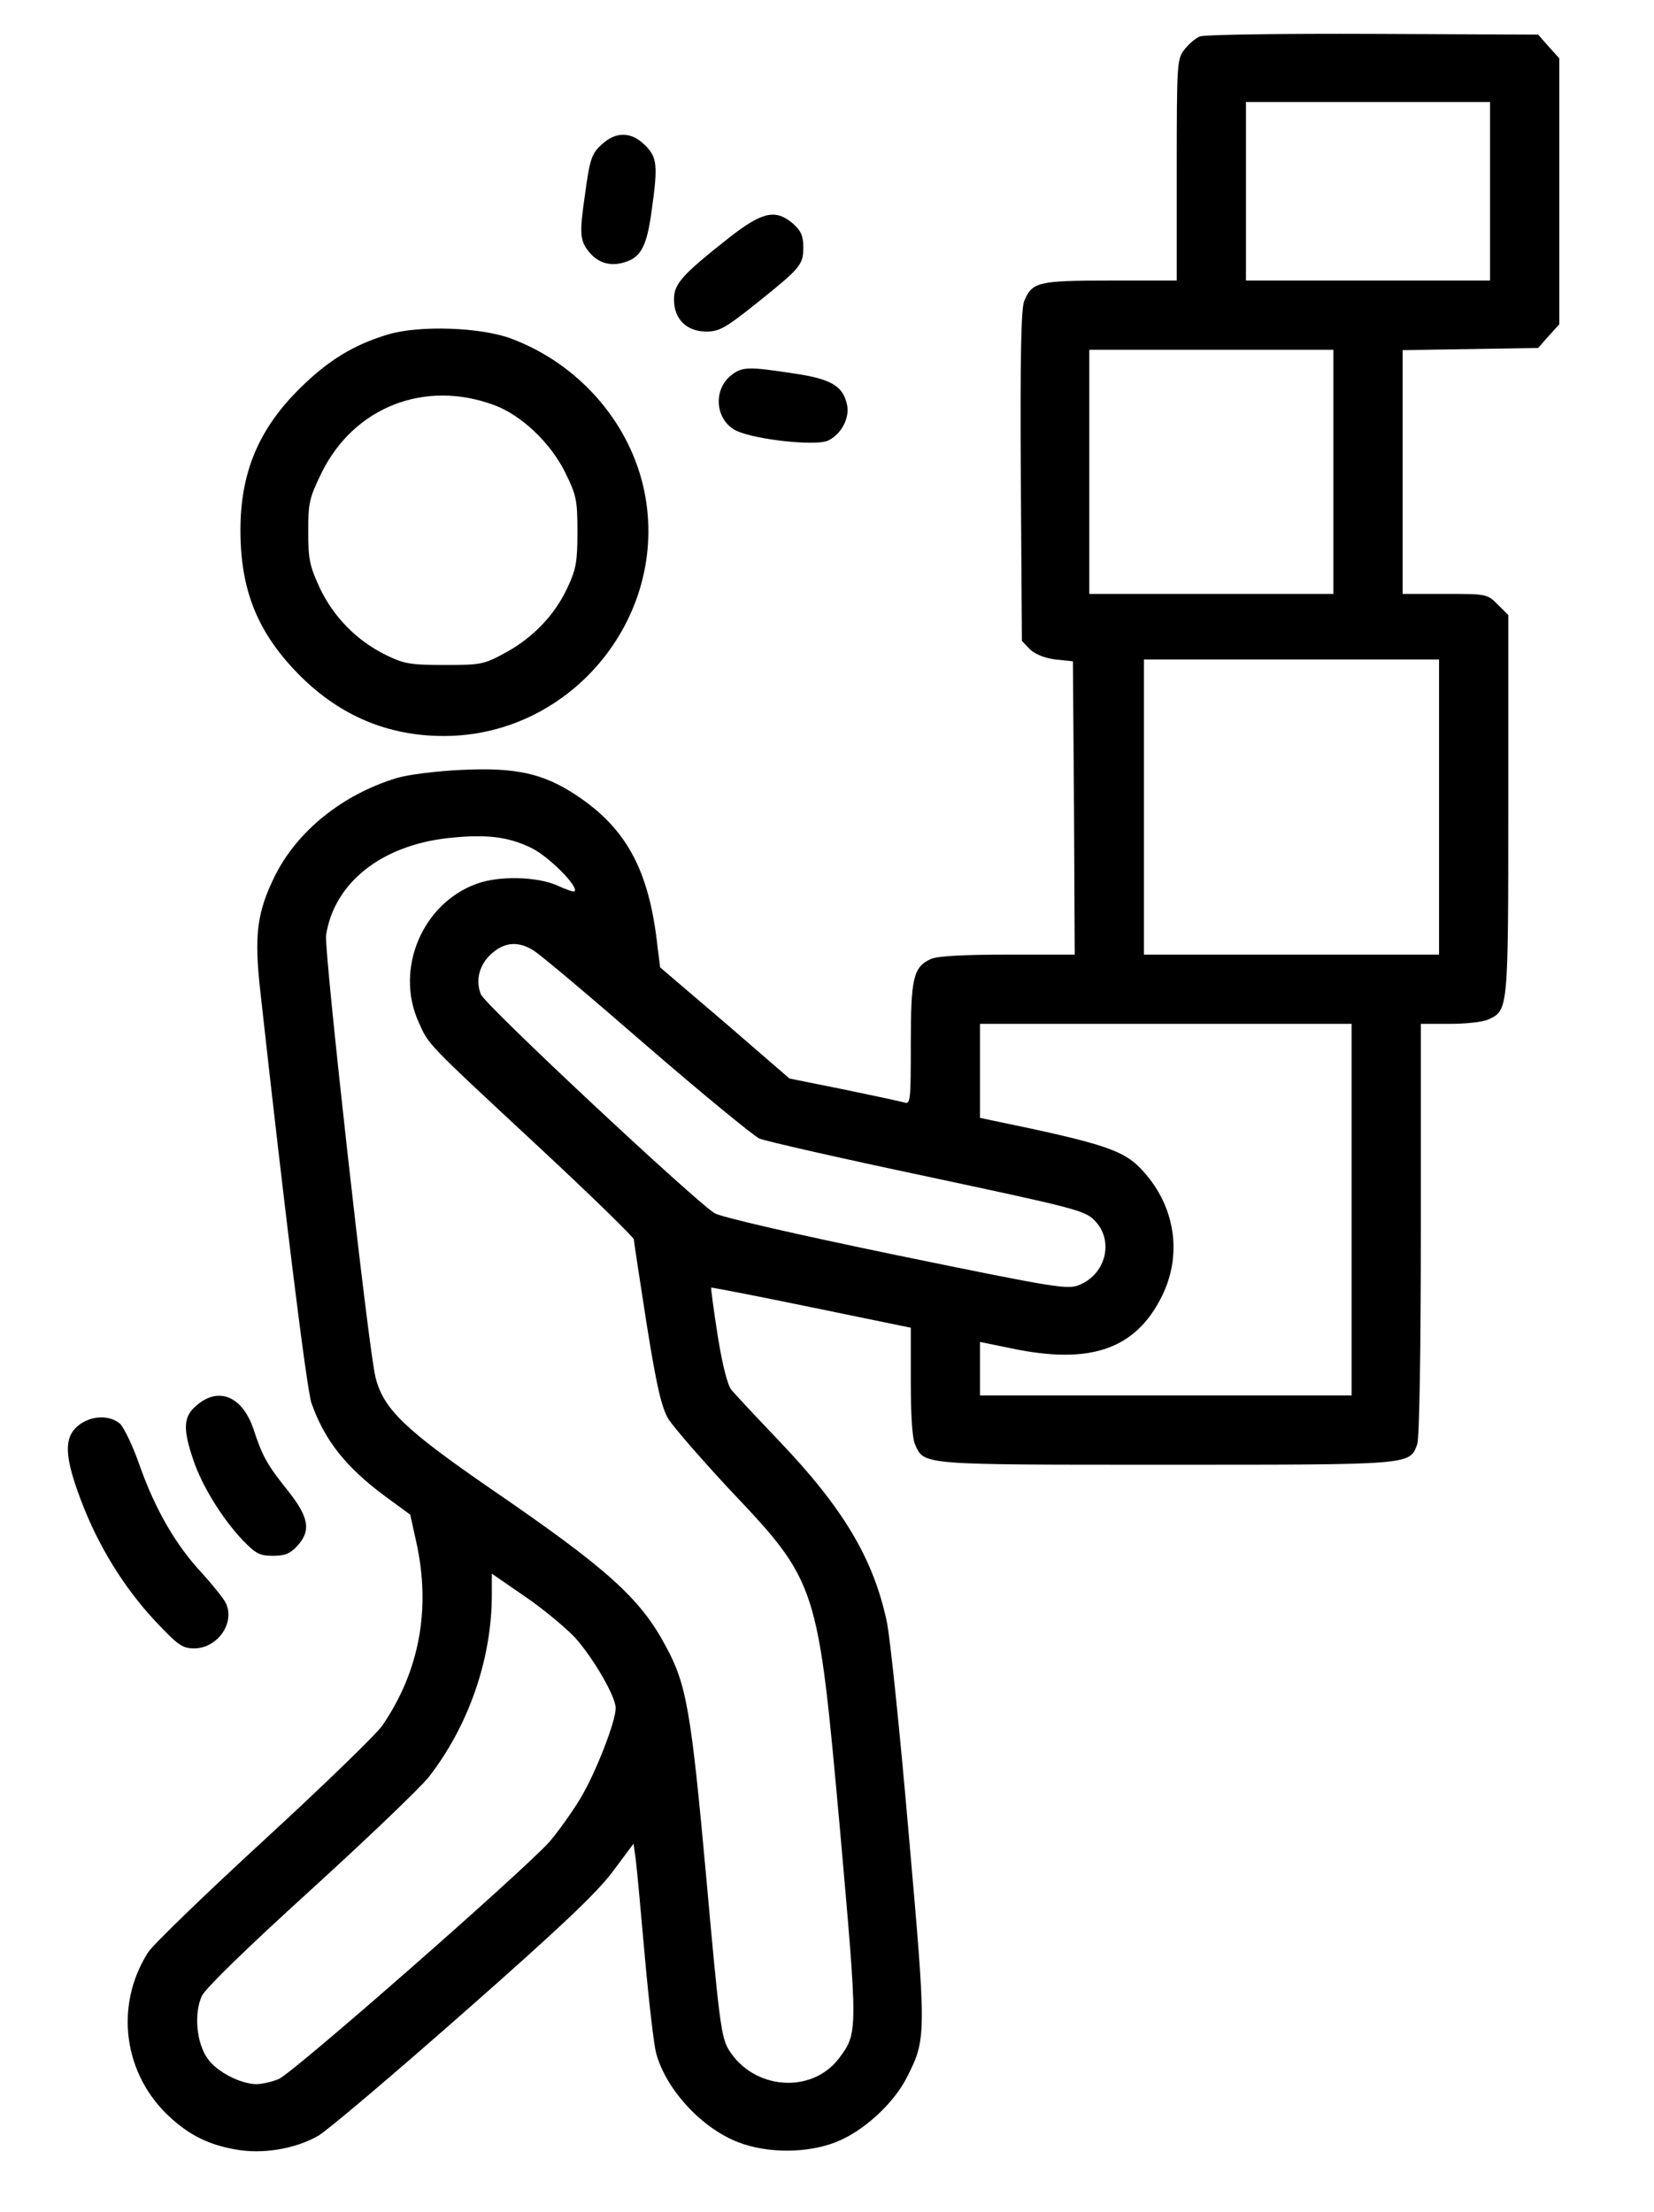 <?xml version="1.0" standalone="no"?>
<!DOCTYPE svg PUBLIC "-//W3C//DTD SVG 20010904//EN"
 "http://www.w3.org/TR/2001/REC-SVG-20010904/DTD/svg10.dtd">
<svg version="1.0" xmlns="http://www.w3.org/2000/svg"
 width="454pt" height="607pt" viewBox="0 0 454 607"
 preserveAspectRatio="xMidYMid meet">

<g transform="translate(0,607) scale(0.1,-0.1)"
fill="#000000" stroke="none">
<path d="M3294 5970 c-12 -4 -31 -21 -43 -36 -20 -26 -21 -35 -21 -330 l0
-304 -183 0 c-199 0 -214 -4 -236 -57 -8 -21 -11 -153 -9 -481 l3 -451 22 -23
c15 -14 40 -24 70 -28 l48 -5 3 -402 2 -403 -184 0 c-122 0 -194 -4 -211 -12
-48 -22 -55 -52 -55 -233 0 -154 -1 -166 -17 -161 -10 3 -85 19 -167 36 l-149
30 -177 153 -178 152 -7 55 c-23 213 -86 328 -227 420 -89 58 -164 74 -311 67
-67 -3 -147 -13 -177 -22 -149 -45 -274 -145 -336 -270 -49 -100 -57 -162 -39
-320 67 -606 127 -1089 140 -1126 36 -102 94 -175 200 -254 l71 -52 17 -77
c40 -182 8 -353 -93 -501 -17 -25 -164 -167 -326 -316 -162 -149 -305 -287
-318 -308 -93 -147 -67 -336 62 -453 54 -49 105 -74 177 -87 75 -14 165 1 228
37 26 15 204 166 397 336 266 234 365 328 410 387 l59 79 6 -43 c3 -23 14
-143 25 -267 11 -124 25 -243 31 -265 27 -100 126 -207 227 -245 78 -30 186
-30 264 0 75 28 161 106 198 180 53 105 53 114 4 670 -24 278 -51 539 -60 580
-37 173 -120 312 -298 498 -61 64 -119 126 -128 137 -11 13 -25 68 -38 149
-11 71 -19 130 -18 132 2 1 126 -23 276 -54 l272 -56 0 -147 c0 -94 4 -158 12
-174 25 -56 14 -55 688 -55 677 0 669 -1 690 56 6 15 10 255 10 590 l0 564 80
0 c43 0 91 5 105 12 55 25 55 23 55 588 l0 522 -29 29 c-29 29 -31 29 -145 29
l-116 0 0 334 0 335 186 3 186 3 29 33 29 32 0 365 0 365 -29 32 -29 33 -454
2 c-249 1 -463 -2 -474 -7z m796 -425 l0 -245 -335 0 -335 0 0 245 0 245 335
0 335 0 0 -245z m-430 -770 l0 -335 -335 0 -335 0 0 335 0 335 335 0 335 0 0
-335z m290 -920 l0 -405 -405 0 -405 0 0 405 0 405 405 0 405 0 0 -405z
m-2490 -113 c48 -24 129 -106 117 -118 -2 -3 -24 5 -48 16 -54 24 -158 27
-219 5 -150 -53 -227 -234 -161 -380 28 -63 18 -53 329 -342 144 -134 262
-249 262 -255 0 -6 16 -110 35 -232 28 -175 41 -229 60 -261 14 -22 87 -106
162 -187 249 -263 247 -260 309 -943 49 -555 49 -554 -3 -624 -75 -99 -235
-87 -303 24 -20 33 -26 76 -61 468 -42 460 -54 533 -111 638 -70 132 -160 213
-478 431 -238 164 -297 220 -319 307 -19 69 -142 1176 -136 1214 22 144 152
247 336 267 103 11 165 4 229 -28z m5 -281 c17 -10 156 -127 310 -261 154
-133 294 -248 310 -255 17 -7 223 -54 460 -104 403 -86 432 -93 459 -120 54
-54 33 -146 -40 -177 -33 -14 -59 -10 -502 81 -290 60 -479 104 -500 115 -52
31 -630 571 -642 601 -16 39 -4 84 32 114 35 30 72 32 113 6z m2245 -711 l0
-510 -510 0 -510 0 0 74 0 73 88 -18 c215 -45 339 -2 411 143 56 112 38 243
-48 340 -53 61 -103 78 -423 144 l-28 6 0 129 0 129 510 0 510 0 0 -510z
m-2132 -1174 c51 -57 112 -162 112 -194 0 -37 -55 -178 -97 -248 -23 -38 -61
-91 -84 -118 -69 -78 -705 -636 -744 -652 -19 -8 -47 -14 -62 -14 -44 1 -108
34 -133 70 -31 43 -38 124 -16 172 10 21 123 131 299 291 155 141 301 281 324
310 109 140 173 324 173 500 l0 58 90 -62 c49 -33 111 -85 138 -113z"/>
<path d="M1651 5673 c-27 -25 -32 -39 -45 -135 -16 -110 -15 -129 13 -162 25
-29 59 -38 98 -25 43 14 59 45 72 143 17 122 15 144 -18 177 -38 38 -80 39
-120 2z"/>
<path d="M2003 5419 c-132 -104 -153 -128 -153 -171 0 -54 35 -88 89 -88 35 0
53 10 138 78 121 97 128 105 128 154 0 31 -7 45 -28 64 -48 41 -84 33 -174
-37z"/>
<path d="M1065 5152 c-94 -28 -164 -71 -241 -147 -114 -112 -164 -232 -164
-390 0 -167 48 -284 165 -401 110 -109 241 -164 393 -164 358 0 629 341 547
688 -43 180 -180 334 -360 402 -83 32 -254 38 -340 12z m292 -194 c75 -28 155
-104 195 -186 30 -61 33 -75 33 -162 0 -82 -4 -103 -27 -152 -35 -76 -95 -138
-170 -179 -60 -33 -68 -34 -168 -34 -95 0 -111 3 -162 28 -79 39 -143 104
-181 185 -27 59 -31 77 -31 153 0 80 3 92 37 162 89 180 283 256 474 185z"/>
<path d="M2007 5040 c-52 -41 -43 -126 16 -153 53 -24 213 -41 248 -27 37 16
62 62 54 99 -11 52 -44 71 -146 86 -124 19 -142 19 -172 -5z"/>
<path d="M541 2214 c-38 -31 -40 -64 -10 -152 24 -71 79 -160 136 -220 35 -36
46 -42 82 -42 33 0 47 6 66 26 40 43 33 80 -25 153 -57 71 -70 95 -94 168 -30
90 -95 118 -155 67z"/>
<path d="M213 2156 c-38 -33 -36 -84 9 -203 47 -125 118 -240 204 -332 63 -67
75 -75 107 -75 65 0 114 72 86 126 -7 13 -36 49 -65 81 -72 77 -128 175 -170
293 -19 55 -44 107 -55 117 -30 25 -82 22 -116 -7z"/>
</g>
</svg>
